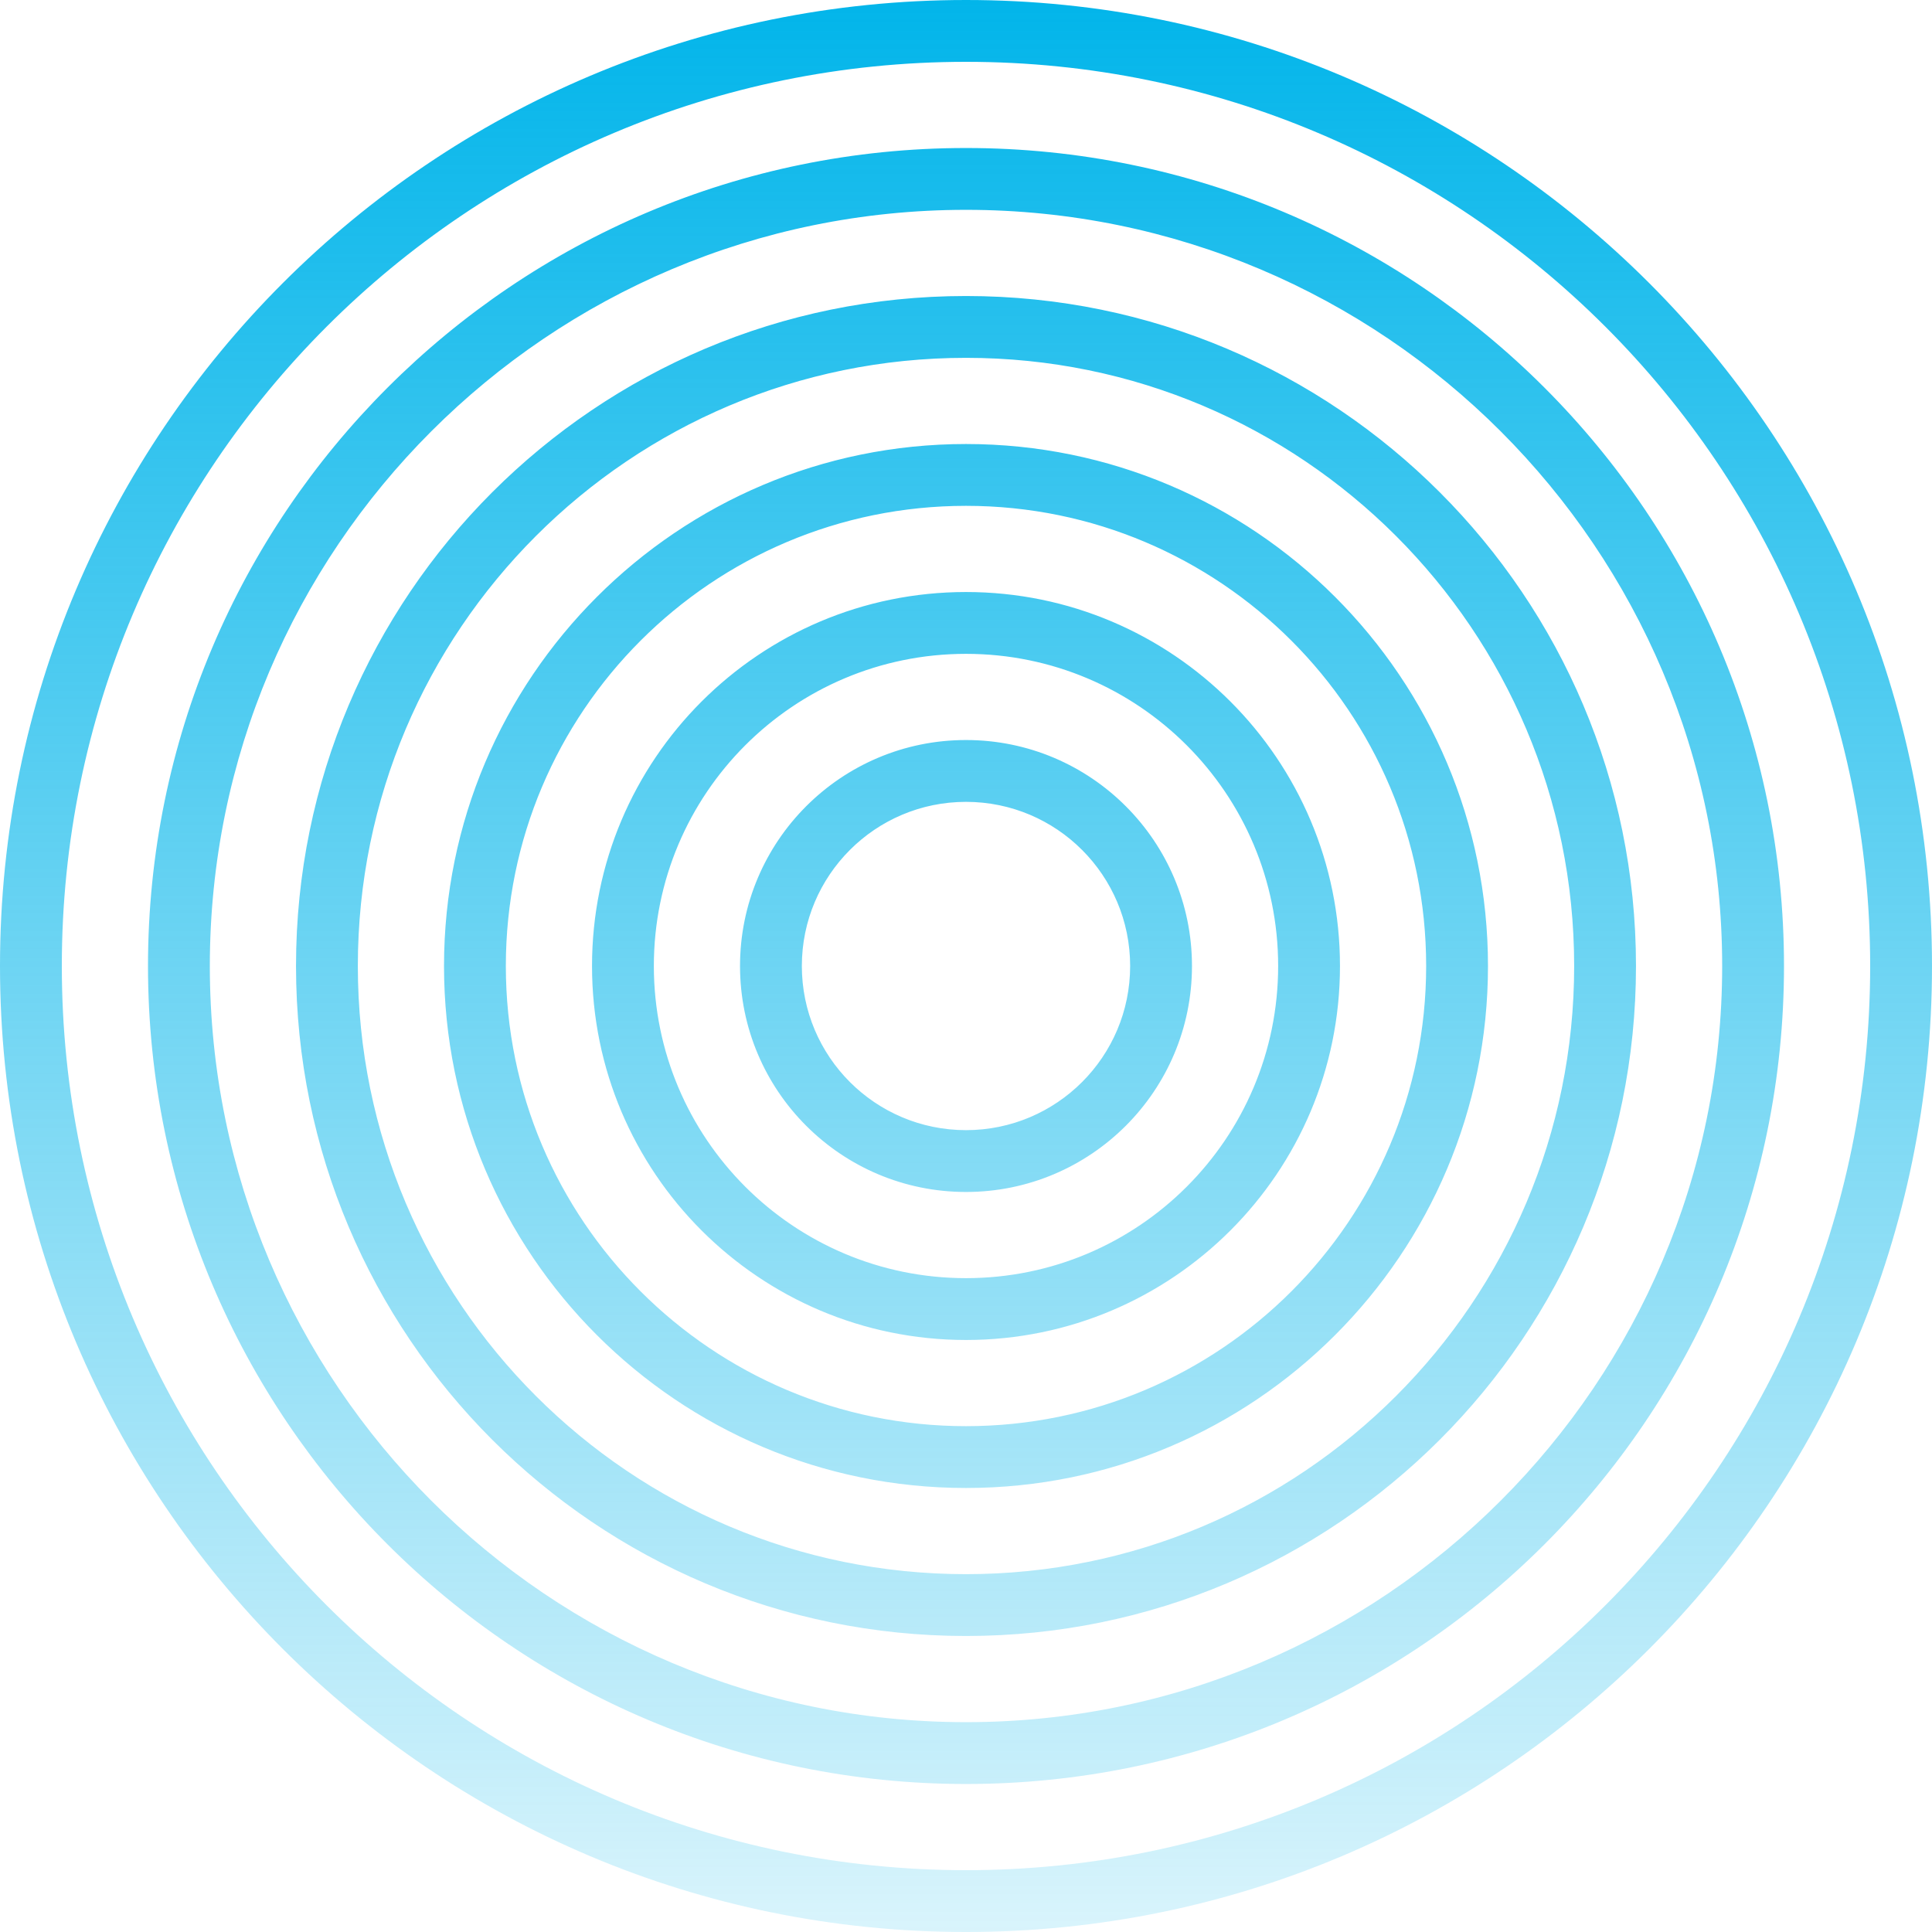 <svg width="375" height="375" viewBox="0 0 375 375" fill="none" xmlns="http://www.w3.org/2000/svg">
<path fill-rule="evenodd" clip-rule="evenodd" d="M363 187.5C363 284.426 284.426 363 187.5 363C90.574 363 12 284.426 12 187.5C12 90.574 90.574 12 187.5 12C284.426 12 363 90.574 363 187.5ZM375 187.5C375 291.053 291.053 375 187.5 375C83.947 375 0 291.053 0 187.5C0 83.947 83.947 0 187.5 0C291.053 0 375 83.947 375 187.5ZM187.5 334.272C268.56 334.272 334.272 268.56 334.272 187.5C334.272 106.44 268.56 40.728 187.5 40.728C106.439 40.728 40.727 106.44 40.727 187.5C40.727 268.56 106.439 334.272 187.5 334.272ZM187.5 346.272C275.187 346.272 346.272 275.188 346.272 187.5C346.272 99.812 275.187 28.728 187.5 28.728C99.812 28.728 28.727 99.812 28.727 187.5C28.727 275.188 99.812 346.272 187.5 346.272ZM305.544 187.5C305.544 252.694 252.694 305.544 187.5 305.544C122.306 305.544 69.456 252.694 69.456 187.5C69.456 122.306 122.306 69.456 187.5 69.456C252.694 69.456 305.544 122.306 305.544 187.5ZM317.544 187.5C317.544 259.322 259.322 317.544 187.5 317.544C115.678 317.544 57.456 259.322 57.456 187.5C57.456 115.678 115.678 57.456 187.5 57.456C259.322 57.456 317.544 115.678 317.544 187.5ZM276.816 187.5C276.816 236.828 236.828 276.817 187.5 276.817C138.171 276.817 98.183 236.828 98.183 187.5C98.183 138.172 138.171 98.183 187.5 98.183C236.828 98.183 276.816 138.172 276.816 187.5ZM288.816 187.5C288.816 243.456 243.455 288.817 187.5 288.817C131.544 288.817 86.183 243.456 86.183 187.5C86.183 131.544 131.544 86.183 187.5 86.183C243.455 86.183 288.816 131.544 288.816 187.5ZM187.5 248.089C220.962 248.089 248.089 220.962 248.089 187.5C248.089 154.038 220.962 126.911 187.5 126.911C154.038 126.911 126.911 154.038 126.911 187.5C126.911 220.962 154.038 248.089 187.5 248.089ZM187.5 260.089C227.59 260.089 260.089 227.59 260.089 187.5C260.089 147.41 227.59 114.911 187.5 114.911C147.41 114.911 114.911 147.41 114.911 187.5C114.911 227.59 147.41 260.089 187.5 260.089ZM219.361 187.5C219.361 205.096 205.096 219.361 187.5 219.361C169.903 219.361 155.638 205.096 155.638 187.5C155.638 169.904 169.903 155.639 187.5 155.639C205.096 155.639 219.361 169.904 219.361 187.5ZM231.361 187.5C231.361 211.724 211.723 231.361 187.5 231.361C163.276 231.361 143.638 211.724 143.638 187.5C143.638 163.276 163.276 143.639 187.5 143.639C211.723 143.639 231.361 163.276 231.361 187.5Z" fill="url(#paint0_linear_0_245)"/>
<defs>
<linearGradient id="paint0_linear_0_245" x1="187.5" y1="0" x2="187.5" y2="375" gradientUnits="userSpaceOnUse">
<stop stop-color="#02B5EA"/>
<stop offset="1" stop-color="#02B5EA" stop-opacity="0.15"/>
</linearGradient>
</defs>
</svg>
